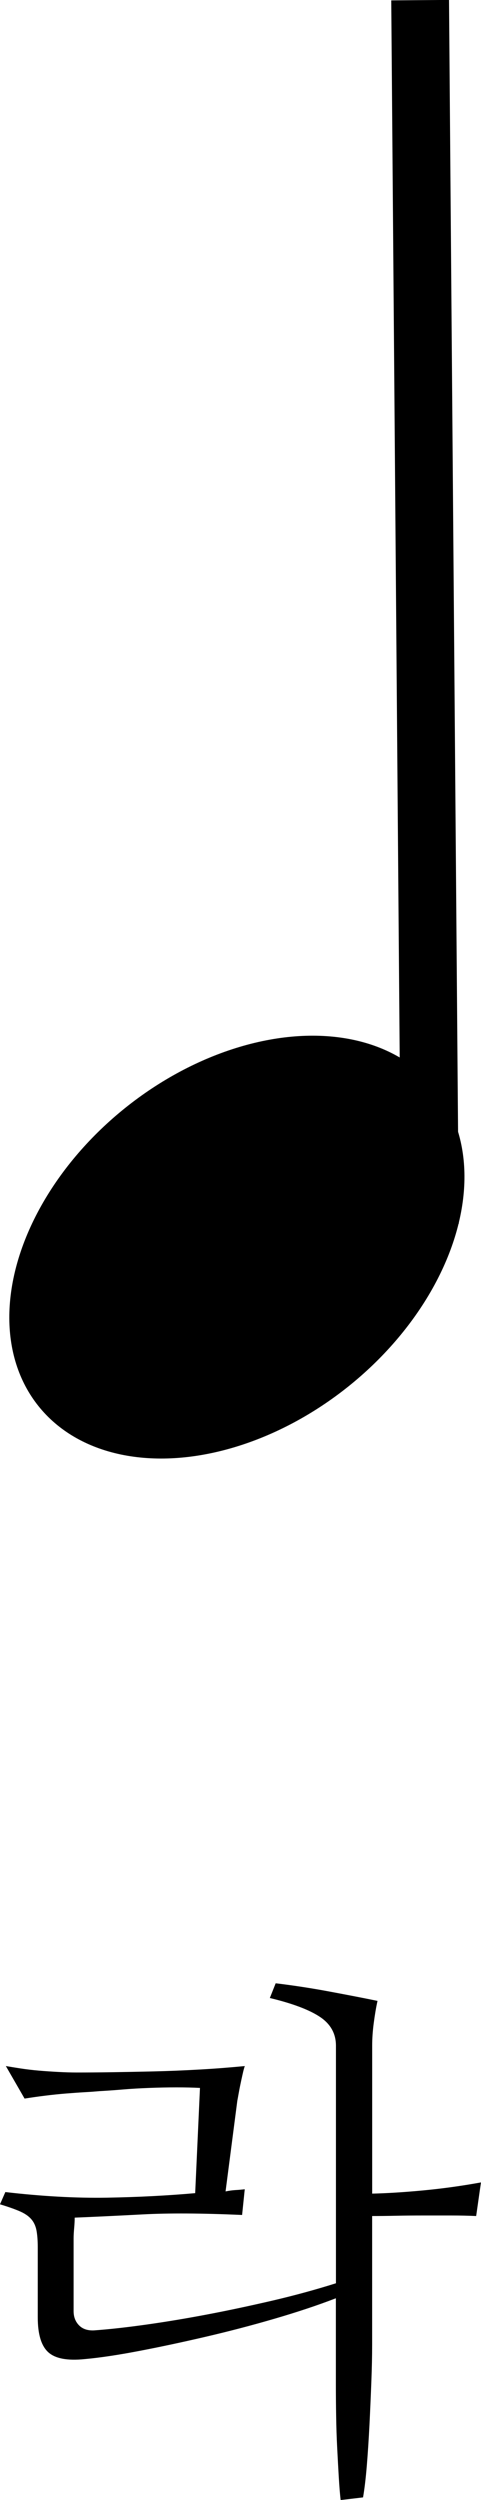 <!-- Generator: Adobe Illustrator 21.1.0, SVG Export Plug-In  -->
<svg version="1.1"
	 xmlns="http://www.w3.org/2000/svg" xmlns:xlink="http://www.w3.org/1999/xlink" xmlns:a="http://ns.adobe.com/AdobeSVGViewerExtensions/3.0/"
	 x="0px" y="0px" width="12.332px" height="64.029px" viewBox="0 0 12.332 64.029"
	 style="enable-background:new 0 0 12.332 64.029;" xml:space="preserve">
<defs>
</defs>
<g>
	<g>
		<g>
			<rect x="10.154" y="0.005" transform="matrix(1 -0.008 0.008 1 -0.123 0.086)" width="1.481" height="31.342"/>
		</g>
	</g>
	<g>
		<ellipse transform="matrix(0.781 -0.625 0.625 0.781 -18.623 10.778)" cx="6.058" cy="31.944" rx="6.514" ry="4.571"/>
	</g>
</g>
<g>
	<path d="M5.127,53.474c-0.173-0.009-0.374-0.014-0.602-0.014c-0.228,0-0.46,0.005-0.697,0.014c-0.237,0.009-0.467,0.022-0.69,0.041
		c-0.224,0.019-0.417,0.032-0.581,0.041c-0.101,0.009-0.226,0.019-0.376,0.027s-0.312,0.021-0.485,0.034
		c-0.173,0.014-0.351,0.032-0.533,0.055c-0.183,0.022-0.36,0.048-0.533,0.075L0.15,52.914c0.109,0.019,0.237,0.039,0.383,0.062
		c0.146,0.022,0.301,0.041,0.465,0.055s0.33,0.025,0.499,0.034c0.168,0.009,0.326,0.014,0.472,0.014
		c0.255,0,0.551-0.002,0.889-0.007c0.337-0.005,0.697-0.012,1.08-0.021s0.774-0.025,1.176-0.048
		c0.401-0.022,0.788-0.053,1.162-0.089c-0.019,0.055-0.037,0.123-0.055,0.205c-0.019,0.083-0.037,0.167-0.055,0.254
		c-0.019,0.087-0.034,0.17-0.048,0.247c-0.014,0.078-0.025,0.14-0.034,0.186l-0.301,2.319c0.091-0.019,0.175-0.03,0.253-0.035
		c0.077-0.004,0.157-0.011,0.239-0.021l-0.068,0.659c-1.03-0.046-1.885-0.051-2.563-0.014c-0.679,0.036-1.256,0.063-1.729,0.082
		c0,0.082-0.005,0.173-0.014,0.272c-0.009,0.1-0.014,0.186-0.014,0.258v1.864c0,0.154,0.05,0.279,0.15,0.375
		c0.1,0.095,0.241,0.134,0.424,0.115c0.364-0.027,0.793-0.075,1.285-0.144s1.014-0.155,1.565-0.26
		c0.551-0.104,1.109-0.224,1.675-0.355c0.565-0.132,1.107-0.28,1.627-0.444v-6.084c0-0.31-0.137-0.556-0.41-0.738
		s-0.702-0.344-1.285-0.484l0.15-0.377c0.456,0.055,0.916,0.125,1.381,0.212s0.875,0.166,1.23,0.239
		c-0.037,0.164-0.068,0.351-0.096,0.561s-0.041,0.405-0.041,0.588v3.787c0.383-0.009,0.818-0.036,1.306-0.082
		c0.487-0.046,0.982-0.114,1.483-0.205l-0.123,0.861c-0.191-0.009-0.406-0.014-0.643-0.014c-0.237,0-0.477,0-0.718,0
		c-0.242,0-0.477,0.002-0.704,0.007c-0.228,0.005-0.429,0.007-0.602,0.007v3.295c0,0.282-0.007,0.606-0.021,0.971
		s-0.03,0.729-0.048,1.094c-0.019,0.364-0.041,0.711-0.068,1.039s-0.06,0.597-0.096,0.807l-0.574,0.068
		c-0.019-0.155-0.034-0.349-0.048-0.581s-0.027-0.483-0.041-0.752s-0.023-0.545-0.027-0.827c-0.005-0.282-0.007-0.556-0.007-0.82
		v-2.188c-0.474,0.183-1,0.357-1.579,0.526c-0.579,0.169-1.162,0.321-1.75,0.458s-1.153,0.258-1.695,0.362
		c-0.542,0.104-1.014,0.176-1.415,0.212c-0.447,0.046-0.759-0.014-0.937-0.178s-0.267-0.46-0.267-0.889v-1.791
		c0-0.183-0.012-0.33-0.034-0.444c-0.023-0.114-0.068-0.21-0.137-0.287s-0.167-0.144-0.294-0.198
		C0.378,56.578,0.209,56.518,0,56.455l0.137-0.314c0.938,0.109,1.807,0.157,2.604,0.144c0.797-0.014,1.552-0.053,2.263-0.116
		L5.127,53.474z"/>
</g>
</svg>